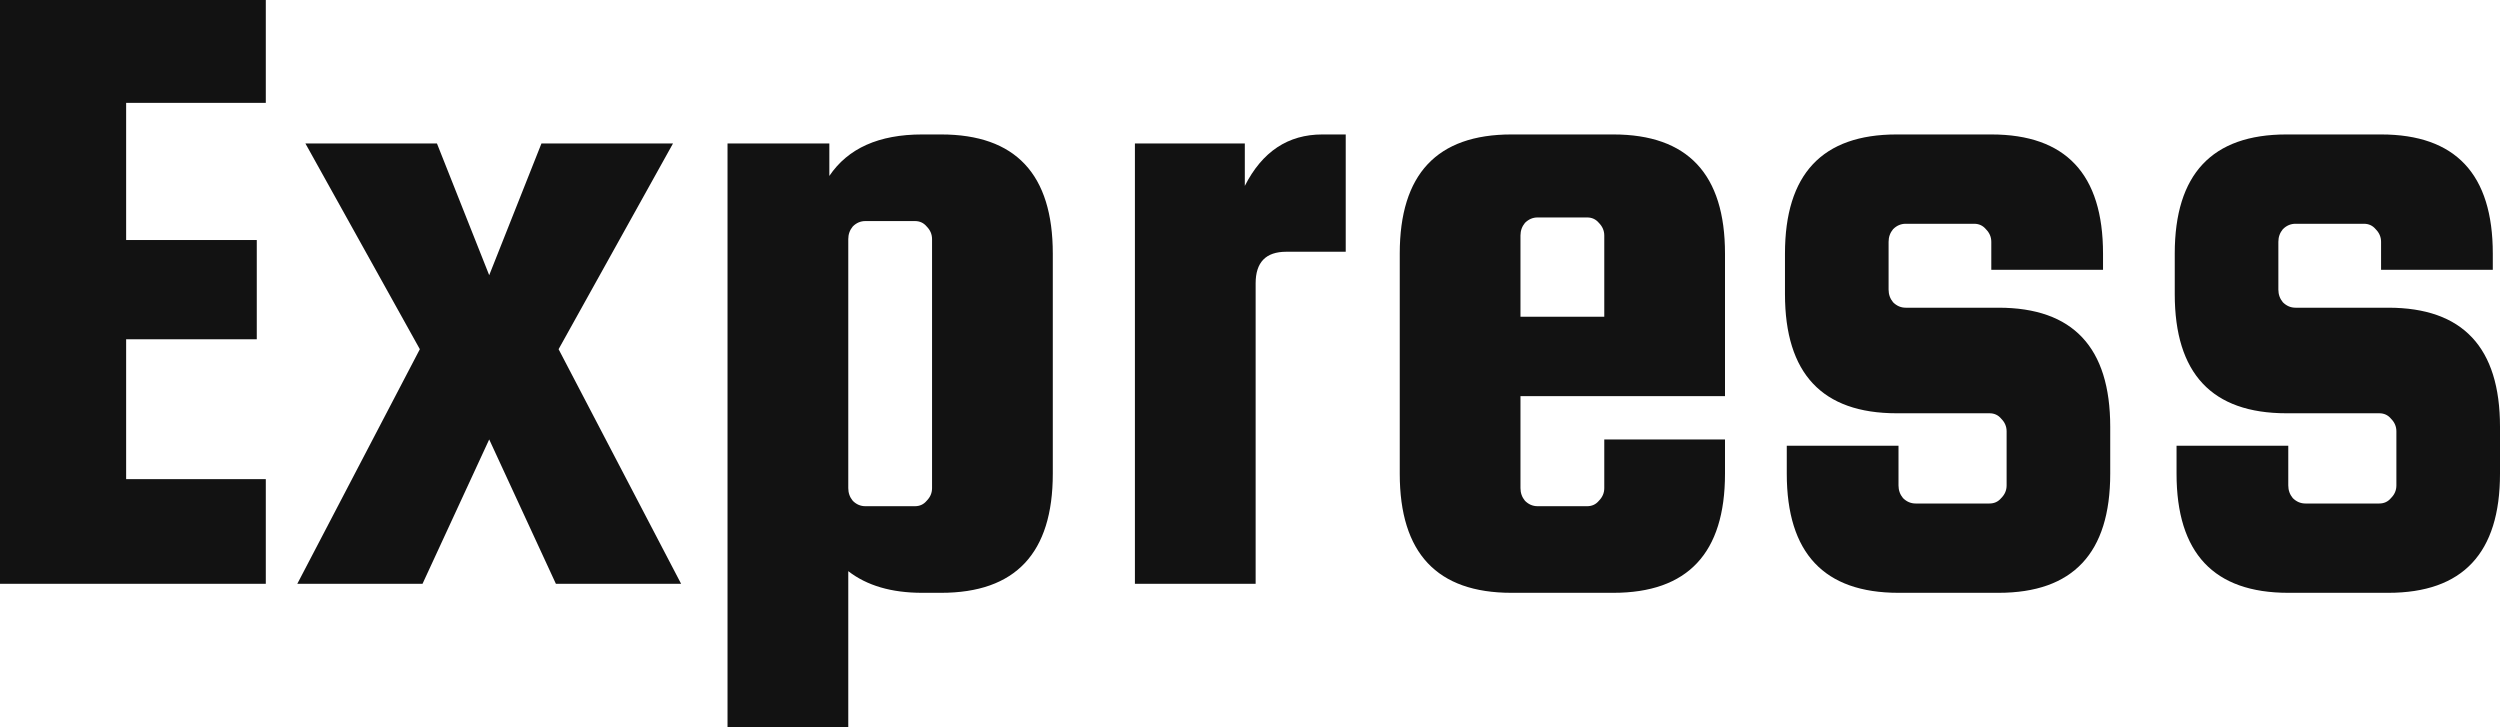 <svg width="110" height="32" viewBox="0 0 110 32" fill="none" xmlns="http://www.w3.org/2000/svg">
<path d="M5.55 21.082H11.695V25.687H0V0H11.695V4.526H5.55V10.561H11.298V14.928H5.55V21.082Z" fill="#121212"/>
<path d="M21.525 19.335L18.591 25.687H13.081L18.473 15.365L13.438 6.313H19.226L21.525 12.109L23.824 6.313H29.612L24.578 15.365L29.969 25.687H24.459L21.525 19.335Z" fill="#121212"/>
<path d="M41.407 26.084H40.574C39.227 26.084 38.143 25.767 37.324 25.131V32H32.011V6.313H36.491V7.742C37.31 6.524 38.672 5.916 40.574 5.916H41.407C44.684 5.916 46.323 7.663 46.323 11.156V20.844C46.323 24.337 44.684 26.084 41.407 26.084ZM37.324 10.521V21.479C37.324 21.691 37.39 21.876 37.522 22.035C37.68 22.194 37.865 22.273 38.077 22.273H40.257C40.469 22.273 40.64 22.194 40.773 22.035C40.931 21.876 41.01 21.691 41.01 21.479V10.521C41.01 10.309 40.931 10.124 40.773 9.965C40.64 9.806 40.469 9.727 40.257 9.727H38.077C37.865 9.727 37.68 9.806 37.522 9.965C37.39 10.124 37.324 10.309 37.324 10.521Z" fill="#121212"/>
<path d="M58.182 5.916H59.212V11.077H56.596C55.697 11.077 55.248 11.54 55.248 12.466V25.687H49.936V6.313H54.772V8.179C55.539 6.67 56.675 5.916 58.182 5.916Z" fill="#121212"/>
<path d="M70.984 5.916C74.261 5.916 75.9 7.663 75.9 11.156V17.429H66.901V21.479C66.901 21.691 66.967 21.876 67.099 22.035C67.258 22.194 67.443 22.273 67.654 22.273H69.834C70.046 22.273 70.218 22.194 70.35 22.035C70.508 21.876 70.588 21.691 70.588 21.479V19.335H75.9V20.844C75.9 24.337 74.261 26.084 70.984 26.084H66.504C63.227 26.084 61.589 24.337 61.589 20.844V11.156C61.589 7.663 63.227 5.916 66.504 5.916H70.984ZM66.901 13.935H70.588V10.362C70.588 10.15 70.508 9.965 70.35 9.806C70.218 9.648 70.046 9.568 69.834 9.568H67.654C67.443 9.568 67.258 9.648 67.099 9.806C66.967 9.965 66.901 10.15 66.901 10.362V13.935Z" fill="#121212"/>
<path d="M87.934 13.539C91.211 13.539 92.85 15.285 92.85 18.779V20.844C92.85 24.337 91.211 26.084 87.934 26.084H83.534C80.257 26.084 78.618 24.337 78.618 20.844V19.613H83.534V21.36C83.534 21.572 83.6 21.757 83.732 21.916C83.891 22.074 84.076 22.154 84.287 22.154H87.538C87.749 22.154 87.921 22.074 88.053 21.916C88.212 21.757 88.291 21.572 88.291 21.36V18.978C88.291 18.766 88.212 18.581 88.053 18.422C87.921 18.263 87.749 18.184 87.538 18.184H83.454C80.177 18.184 78.539 16.437 78.539 12.943V11.156C78.539 7.663 80.177 5.916 83.454 5.916H87.617C90.894 5.916 92.533 7.663 92.533 11.156V11.871H87.617V10.64C87.617 10.428 87.538 10.243 87.379 10.084C87.247 9.926 87.075 9.846 86.864 9.846H83.851C83.639 9.846 83.454 9.926 83.296 10.084C83.164 10.243 83.098 10.428 83.098 10.64V12.744C83.098 12.956 83.164 13.141 83.296 13.3C83.454 13.459 83.639 13.539 83.851 13.539H87.934Z" fill="#121212"/>
<path d="M105.084 13.539C108.361 13.539 110 15.285 110 18.779V20.844C110 24.337 108.361 26.084 105.084 26.084H100.684C97.407 26.084 95.768 24.337 95.768 20.844V19.613H100.684V21.36C100.684 21.572 100.75 21.757 100.882 21.916C101.041 22.074 101.226 22.154 101.437 22.154H104.688C104.899 22.154 105.071 22.074 105.203 21.916C105.362 21.757 105.441 21.572 105.441 21.36V18.978C105.441 18.766 105.362 18.581 105.203 18.422C105.071 18.263 104.899 18.184 104.688 18.184H100.605C97.328 18.184 95.689 16.437 95.689 12.943V11.156C95.689 7.663 97.328 5.916 100.605 5.916H104.767C108.044 5.916 109.683 7.663 109.683 11.156V11.871H104.767V10.64C104.767 10.428 104.688 10.243 104.529 10.084C104.397 9.926 104.225 9.846 104.014 9.846H101.001C100.79 9.846 100.605 9.926 100.446 10.084C100.314 10.243 100.248 10.428 100.248 10.64V12.744C100.248 12.956 100.314 13.141 100.446 13.3C100.605 13.459 100.79 13.539 101.001 13.539H105.084Z" fill="#121212"/>
</svg>
